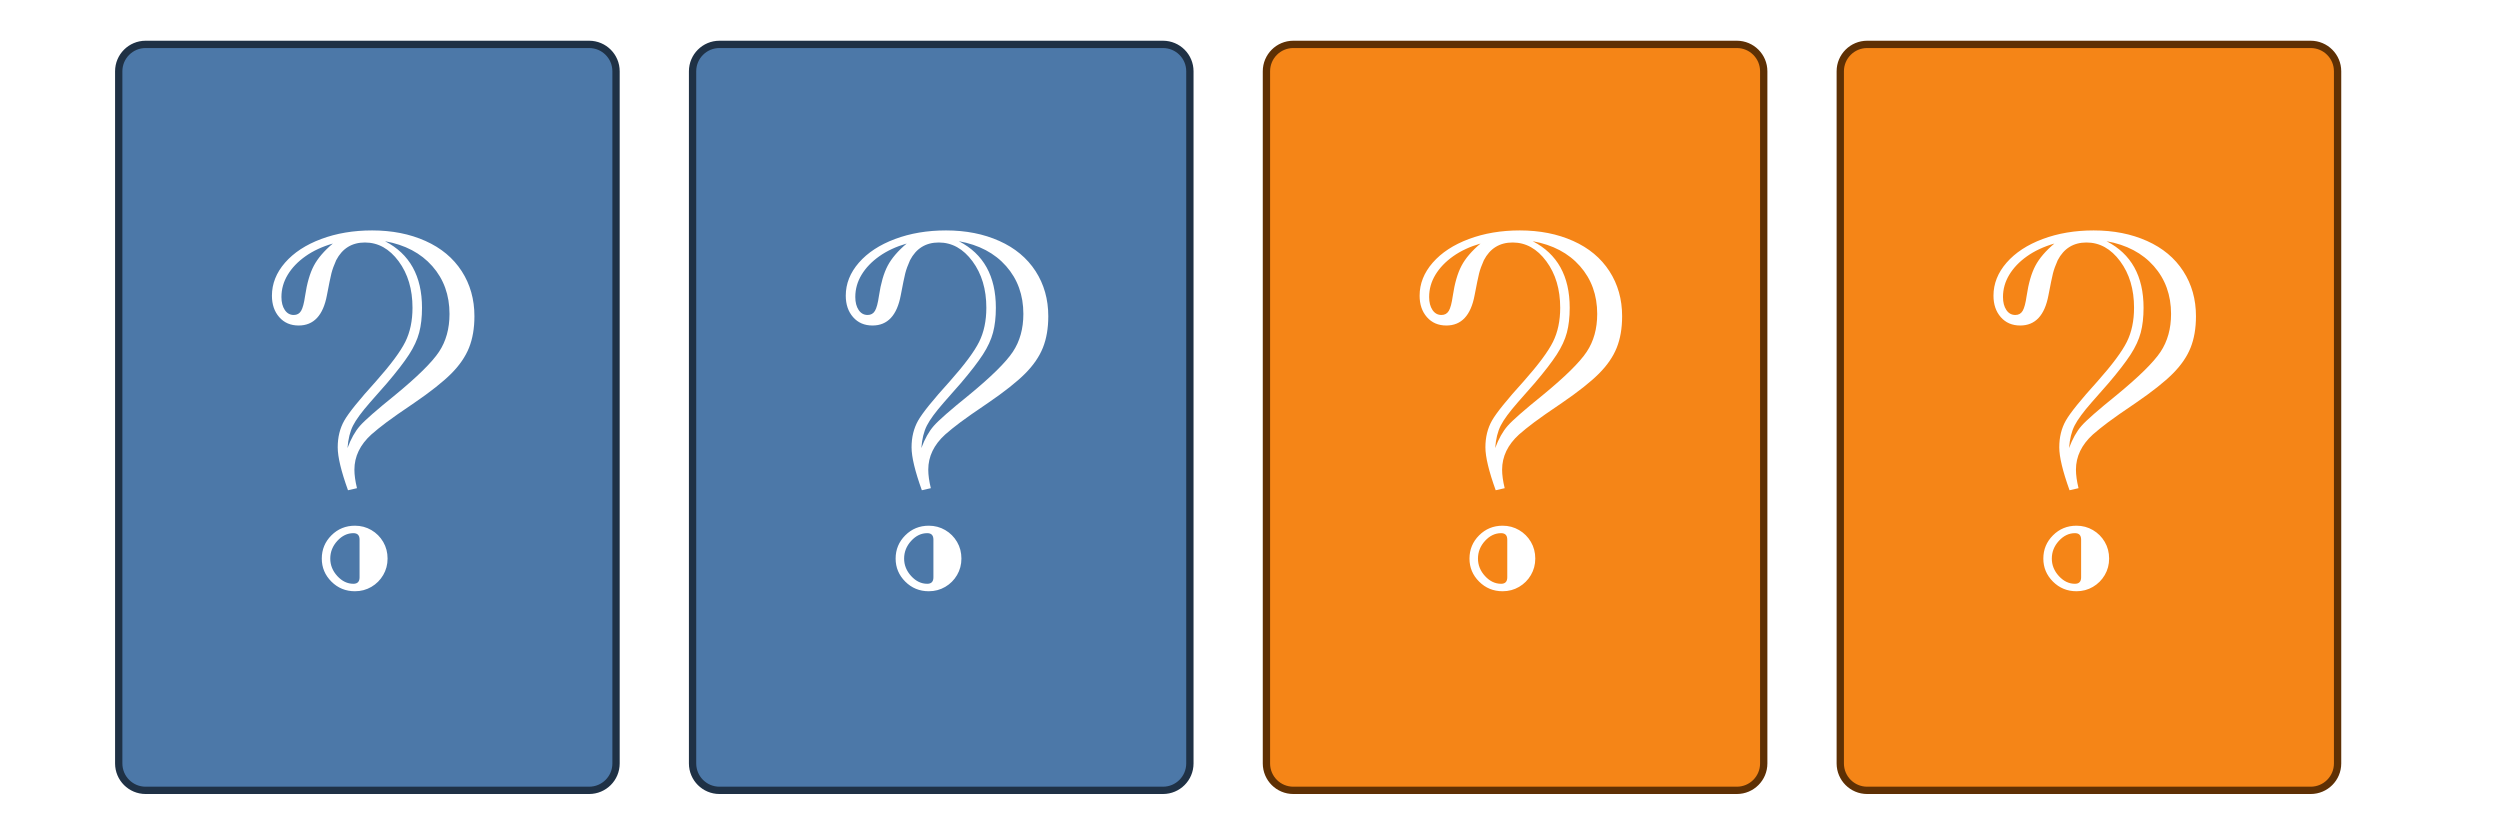 <?xml version="1.0" encoding="UTF-8" standalone="no"?>
<!DOCTYPE svg PUBLIC "-//W3C//DTD SVG 1.1//EN" "http://www.w3.org/Graphics/SVG/1.1/DTD/svg11.dtd">
<svg width="100%" height="100%" viewBox="0 0 171 57" version="1.1" xmlns="http://www.w3.org/2000/svg" xmlns:xlink="http://www.w3.org/1999/xlink" xml:space="preserve" xmlns:serif="http://www.serif.com/" style="fill-rule:evenodd;clip-rule:evenodd;stroke-linecap:round;stroke-linejoin:round;stroke-miterlimit:1.5;">
    <style type="text/css" >
        /* hiding backfaces doesn't seem to work in svg hence this workaround */
        .card .shape {
            transition: 1s, opacity .5s;
            transform: rotateX(0deg);
            transform-origin: 0%;
        }
        .card .front {
            transition: .1s;
            transition-delay: .25s;
            opacity: 1;
        }
        .card .back {
            transition: .1s;
            transition-delay: .25s;
            opacity: 0;
        }
        .card:hover .shape, .card:active .shape {
            transform: rotateX(180deg);
        }
        .card:hover .front, .card:active .front {
            opacity: 0;
        }
        .card:hover .back, .card:active .back {
            opacity: 1;
        }
    </style>
        <g class="card">
        <path class="shape" d="M42.137,4.875c0,-1.015 -0.824,-1.839 -1.839,-1.839l-30.338,0c-1.015,0 -1.839,0.824 -1.839,1.839l0,47.346c0,1.015 0.824,1.839 1.839,1.839l30.338,0c1.015,0 1.839,-0.824 1.839,-1.839l0,-47.346Z" style="fill:#4c78a8;stroke:#1f3145;stroke-width:0.5px;"/>
        <g class="back">
            <path d="M18.872,24.039l0.176,0l2.391,6.234l1.593,-4.025c0.145,-0.363 0.217,-0.668 0.217,-0.914c0,-0.582 -0.449,-0.953 -1.347,-1.113l0,-0.182l3.117,0l0,0.176c-0.254,0.09 -0.486,0.222 -0.695,0.398c-0.209,0.176 -0.399,0.403 -0.571,0.683c-0.172,0.279 -0.342,0.624 -0.51,1.034l-2.343,5.9l-0.159,0l-2.361,-6.216l-2.25,6.216l-0.152,0l-2.531,-6.375c-0.157,-0.39 -0.3,-0.692 -0.431,-0.905c-0.131,-0.213 -0.276,-0.374 -0.434,-0.483c-0.158,-0.11 -0.356,-0.192 -0.594,-0.246l0,-0.182l3.796,0l0,0.182c-0.336,0.019 -0.576,0.054 -0.72,0.105c-0.285,0.094 -0.428,0.277 -0.428,0.551c0,0.168 0.049,0.381 0.146,0.638l1.834,4.788l2.256,-6.264Zm-0.052,0.785l-0.317,0.885l2.344,6.146l0.322,-0.832l-2.349,-6.199Zm-2.473,6.205l-2.086,-5.432c-0.113,-0.308 -0.17,-0.541 -0.17,-0.697c0,-0.125 0.031,-0.234 0.094,-0.328c0.062,-0.094 0.172,-0.197 0.328,-0.31l-1.84,0c0.145,0.117 0.269,0.24 0.372,0.369c0.104,0.129 0.201,0.281 0.293,0.457c0.092,0.176 0.196,0.41 0.314,0.703l2.402,6.07l0.293,-0.832Zm6.381,-6.767c0.246,0.121 0.421,0.249 0.524,0.383c0.104,0.135 0.171,0.318 0.202,0.548c0.196,-0.383 0.446,-0.693 0.75,-0.931l-1.476,0Z" style="fill:#fff;fill-rule:nonzero;"/>
            <path d="M25.447,32.037l0,-0.182c0.421,-0.07 0.728,-0.232 0.919,-0.486c0.149,-0.188 0.223,-0.561 0.223,-1.119l0,-4.424c0,-0.355 -0.019,-0.613 -0.059,-0.773c-0.039,-0.161 -0.111,-0.297 -0.216,-0.411c-0.196,-0.218 -0.485,-0.359 -0.867,-0.421l0,-0.182l3.65,0l0,0.182c-0.422,0.07 -0.731,0.232 -0.926,0.486c-0.078,0.101 -0.135,0.237 -0.17,0.407c-0.035,0.17 -0.053,0.407 -0.053,0.712l0,4.424c0,0.332 0.021,0.583 0.062,0.753c0.041,0.17 0.114,0.313 0.22,0.43c0.195,0.219 0.484,0.36 0.867,0.422l0,0.182l-3.65,0Zm0.82,-0.299l1.711,0l-0.229,-0.17c-0.133,-0.097 -0.218,-0.176 -0.255,-0.234c-0.037,-0.059 -0.055,-0.147 -0.055,-0.264c0,-0.062 -0.001,-0.104 -0.003,-0.126c-0.002,-0.021 -0.003,-0.044 -0.003,-0.067l0,-0.1l0,-5.478l0,-0.1l0.006,-0.193c0,-0.117 0.018,-0.205 0.055,-0.264c0.037,-0.059 0.122,-0.137 0.255,-0.234l0.334,-0.246l-1.922,0l0.334,0.246c0.137,0.097 0.223,0.173 0.258,0.228c0.035,0.055 0.053,0.145 0.053,0.27c0.004,0.066 0.006,0.131 0.006,0.193l0,5.678c0,0.062 -0.002,0.127 -0.006,0.193c0,0.121 -0.018,0.21 -0.053,0.267c-0.035,0.056 -0.121,0.134 -0.258,0.231l-0.228,0.17Z" style="fill:#fff;fill-rule:nonzero;"/>
            <path d="M37.839,32.224l-0.176,0l-6.433,-6.849l0.006,3.931c0,0.438 0.025,0.79 0.076,1.055c0.051,0.266 0.133,0.494 0.246,0.686c0.265,0.429 0.697,0.699 1.295,0.808l0,0.182l-3.065,0l0,-0.182c0.528,-0.195 0.879,-0.564 1.055,-1.107c0.062,-0.18 0.105,-0.378 0.129,-0.595c0.023,-0.217 0.035,-0.491 0.035,-0.823l0,-4.195c-0.305,-0.313 -0.539,-0.528 -0.703,-0.645c-0.164,-0.117 -0.352,-0.207 -0.563,-0.269l0,-0.182l2.274,0c0.094,0.164 0.195,0.312 0.305,0.445c0.023,0.02 0.065,0.067 0.126,0.141c0.06,0.074 0.1,0.123 0.12,0.146c0.066,0.075 0.099,0.112 0.099,0.112l4.951,5.291l0,-4.032c0,-0.41 -0.051,-0.747 -0.155,-1.01c-0.103,-0.264 -0.265,-0.468 -0.486,-0.613c-0.221,-0.144 -0.513,-0.244 -0.876,-0.298l0,-0.182l2.795,0l0,0.182c-0.418,0.113 -0.698,0.3 -0.841,0.562c-0.143,0.262 -0.214,0.715 -0.214,1.359l0,6.082Zm-0.223,-0.369l0,-0.92l-5.496,-5.871c-0.25,-0.261 -0.451,-0.529 -0.603,-0.802l-1.195,0c0.285,0.171 0.576,0.418 0.873,0.738l6.421,6.855Zm-0.714,-7.593c0.187,0.093 0.33,0.189 0.427,0.287c0.098,0.097 0.194,0.24 0.287,0.427c0.071,-0.187 0.129,-0.322 0.176,-0.404c0.047,-0.082 0.125,-0.185 0.235,-0.31l-1.125,0Zm-5.28,7.476c-0.156,-0.172 -0.274,-0.321 -0.354,-0.448c-0.08,-0.127 -0.155,-0.284 -0.226,-0.472c-0.074,0.199 -0.154,0.364 -0.24,0.495c-0.086,0.131 -0.211,0.273 -0.375,0.425l1.195,0Z" style="fill:#fff;fill-rule:nonzero;"/>
        </g>
        <g class="front">
            <path d="M24.418,33.392l-0.615,0.141c-0.469,-1.301 -0.703,-2.28 -0.703,-2.936c0,-0.691 0.149,-1.301 0.448,-1.828c0.299,-0.527 1.023,-1.424 2.171,-2.69c1.008,-1.136 1.676,-2.036 2.004,-2.698c0.328,-0.662 0.492,-1.438 0.492,-2.329c0,-1.266 -0.316,-2.326 -0.949,-3.182c-0.633,-0.855 -1.401,-1.283 -2.303,-1.283c-0.891,0 -1.547,0.405 -1.969,1.213c-0.152,0.34 -0.26,0.639 -0.325,0.897c-0.064,0.257 -0.167,0.755 -0.307,1.494c-0.258,1.383 -0.903,2.074 -1.934,2.074c-0.551,0 -0.993,-0.19 -1.327,-0.571c-0.334,-0.381 -0.501,-0.87 -0.501,-1.468c0,-0.82 0.299,-1.573 0.896,-2.259c0.598,-0.685 1.421,-1.225 2.47,-1.617c1.049,-0.393 2.212,-0.589 3.489,-0.589c1.36,0 2.575,0.24 3.648,0.721c1.072,0.48 1.898,1.169 2.478,2.065c0.58,0.897 0.87,1.925 0.87,3.085c0,0.82 -0.123,1.538 -0.369,2.153c-0.246,0.616 -0.653,1.207 -1.221,1.776c-0.569,0.568 -1.41,1.233 -2.523,1.995c-0.867,0.586 -1.5,1.028 -1.898,1.327c-0.399,0.299 -0.744,0.577 -1.037,0.835c-0.774,0.703 -1.161,1.506 -1.161,2.408c0,0.364 0.059,0.785 0.176,1.266Zm-2.408,4.816c0,-0.621 0.22,-1.151 0.659,-1.591c0.44,-0.439 0.976,-0.659 1.609,-0.659c0.41,0 0.785,0.1 1.125,0.299c0.339,0.199 0.609,0.469 0.808,0.809c0.199,0.34 0.299,0.72 0.299,1.142c0,0.41 -0.1,0.785 -0.299,1.125c-0.199,0.34 -0.469,0.61 -0.808,0.809c-0.34,0.199 -0.715,0.299 -1.125,0.299c-0.633,0 -1.169,-0.22 -1.609,-0.659c-0.439,-0.44 -0.659,-0.964 -0.659,-1.574Zm1.758,-7.558c0.234,-0.633 0.518,-1.14 0.852,-1.521c0.334,-0.381 1.14,-1.087 2.417,-2.118c1.512,-1.242 2.508,-2.224 2.989,-2.944c0.48,-0.721 0.72,-1.585 0.72,-2.593c0,-1.289 -0.392,-2.379 -1.177,-3.27c-0.786,-0.89 -1.864,-1.459 -3.235,-1.705c1.688,0.868 2.531,2.385 2.531,4.553c0,0.645 -0.064,1.21 -0.193,1.696c-0.129,0.487 -0.36,0.988 -0.694,1.503c-0.334,0.516 -0.835,1.166 -1.503,1.951l-1.16,1.319c-0.575,0.656 -0.964,1.186 -1.169,1.591c-0.205,0.404 -0.331,0.917 -0.378,1.538Zm-1.002,-13.992c-0.727,0.21 -1.351,0.501 -1.872,0.87c-0.522,0.369 -0.926,0.791 -1.213,1.265c-0.287,0.475 -0.431,0.982 -0.431,1.521c0,0.363 0.076,0.659 0.229,0.887c0.152,0.229 0.357,0.343 0.615,0.343c0.223,0 0.39,-0.093 0.501,-0.281c0.111,-0.187 0.202,-0.527 0.272,-1.02c0.129,-0.867 0.329,-1.555 0.598,-2.065c0.27,-0.51 0.703,-1.017 1.301,-1.52Zm1.828,22.834l0,-2.584c0,-0.293 -0.141,-0.44 -0.422,-0.44c-0.41,0 -0.776,0.176 -1.099,0.527c-0.322,0.352 -0.483,0.756 -0.483,1.213c0,0.446 0.161,0.844 0.483,1.196c0.323,0.351 0.689,0.527 1.099,0.527c0.281,0 0.422,-0.147 0.422,-0.439Z" style="fill:#fff;fill-rule:nonzero;"/>
        </g>
    </g>
    <g class="card">
        <path class="shape" serif:id="shape" d="M81.388,4.875c0,-1.015 -0.824,-1.839 -1.839,-1.839l-30.338,0c-1.015,0 -1.839,0.824 -1.839,1.839l0,47.346c0,1.015 0.824,1.839 1.839,1.839l30.338,0c1.015,0 1.839,-0.824 1.839,-1.839l0,-47.346Z" style="fill:#4c78a8;stroke:#1f3145;stroke-width:0.5px;"/>
        <g class="back" serif:id="back">
            <path d="M56.222,27.654c0.175,-0.148 0.337,-0.254 0.487,-0.317c0.149,-0.064 0.316,-0.096 0.5,-0.096c0.196,0 0.375,0.033 0.535,0.101c0.161,0.067 0.302,0.161 0.424,0.283c0.122,0.122 0.217,0.264 0.284,0.424c0.067,0.161 0.101,0.339 0.101,0.535c0,0.214 -0.038,0.415 -0.115,0.603c-0.076,0.188 -0.184,0.358 -0.323,0.508c-0.139,0.15 -0.3,0.268 -0.483,0.352c-0.184,0.084 -0.374,0.126 -0.57,0.126c-0.325,0 -0.631,-0.126 -0.916,-0.379l-0.523,0.311l-0.102,0l0,-3.958c0,-0.189 -0.029,-0.325 -0.086,-0.407c-0.056,-0.082 -0.161,-0.134 -0.314,-0.157l0,-0.075l1.101,-0.127l0,2.273Zm0,1.952c0.159,0.146 0.3,0.25 0.423,0.313c0.123,0.062 0.242,0.094 0.356,0.094c0.164,0 0.308,-0.052 0.432,-0.156c0.124,-0.103 0.22,-0.251 0.287,-0.442c0.068,-0.192 0.101,-0.417 0.101,-0.677c0,-0.196 -0.019,-0.375 -0.056,-0.538c-0.038,-0.163 -0.092,-0.306 -0.164,-0.428c-0.072,-0.122 -0.157,-0.216 -0.257,-0.282c-0.099,-0.066 -0.206,-0.099 -0.323,-0.099c-0.125,0 -0.251,0.038 -0.379,0.115c-0.128,0.076 -0.268,0.196 -0.42,0.36l0,1.74Zm1.1,-2.252c0.217,0.141 0.374,0.32 0.472,0.536c0.098,0.217 0.147,0.496 0.147,0.838c0,0.273 -0.033,0.502 -0.098,0.687c-0.064,0.184 -0.176,0.355 -0.333,0.512c0.155,-0.075 0.289,-0.176 0.402,-0.304c0.113,-0.127 0.199,-0.277 0.26,-0.448c0.06,-0.17 0.09,-0.352 0.09,-0.543c0,-0.221 -0.039,-0.422 -0.118,-0.602c-0.078,-0.18 -0.189,-0.329 -0.331,-0.447c-0.143,-0.119 -0.306,-0.195 -0.491,-0.229Zm-1.681,2.58l0.314,-0.198l0,-4.211l-0.561,0.062l0.147,0.106l0.045,0.034c0.023,0.016 0.037,0.039 0.044,0.07c0.007,0.031 0.011,0.085 0.011,0.162l0,3.975Z" style="fill:#fff;fill-rule:nonzero;"/>
            <path d="M58.884,30.105l0,-0.092c0.155,-0.028 0.261,-0.081 0.318,-0.159c0.057,-0.079 0.086,-0.214 0.086,-0.405l0,-3.302c0,-0.191 -0.03,-0.327 -0.088,-0.408c-0.058,-0.081 -0.163,-0.133 -0.316,-0.156l0,-0.075l1.101,-0.127l0,4.068c0,0.189 0.028,0.323 0.084,0.403c0.055,0.08 0.161,0.133 0.316,0.161l0,0.092l-1.501,0Zm0.342,-0.15l0.684,0l-0.082,-0.062c-0.005,-0.004 -0.01,-0.008 -0.014,-0.01l-0.045,-0.034c-0.031,-0.032 -0.049,-0.075 -0.051,-0.13l0,-0.068l0,-0.035l0,-4.091l-0.56,0.062l0.147,0.106l0.044,0.034c0.023,0.016 0.038,0.039 0.044,0.07c0.007,0.031 0.011,0.085 0.011,0.162l0,3.657c0,0.094 -0.005,0.152 -0.014,0.175c-0.009,0.022 -0.036,0.053 -0.082,0.092c0,0 -0.002,0.001 -0.005,0.003c-0.003,0.003 -0.005,0.005 -0.005,0.007l-0.072,0.062Z" style="fill:#fff;fill-rule:nonzero;"/>
            <path d="M62.459,29.787c-0.28,0.237 -0.581,0.356 -0.902,0.356c-0.257,0 -0.463,-0.067 -0.617,-0.2c-0.154,-0.134 -0.231,-0.308 -0.231,-0.525c0,-0.308 0.151,-0.549 0.452,-0.725c0.3,-0.175 0.733,-0.274 1.298,-0.297l0,-0.096l0,-0.047c0,-0.178 -0.008,-0.323 -0.024,-0.436c-0.015,-0.113 -0.038,-0.198 -0.068,-0.255c-0.034,-0.066 -0.082,-0.119 -0.145,-0.159c-0.063,-0.04 -0.131,-0.06 -0.204,-0.06c-0.107,0 -0.191,0.035 -0.252,0.105c-0.062,0.069 -0.101,0.177 -0.117,0.323c-0.018,0.143 -0.047,0.241 -0.089,0.292c-0.041,0.051 -0.111,0.077 -0.211,0.077c-0.078,0 -0.143,-0.028 -0.195,-0.082c-0.053,-0.055 -0.079,-0.126 -0.079,-0.212c0,-0.116 0.042,-0.222 0.127,-0.316c0.084,-0.095 0.201,-0.17 0.35,-0.224c0.149,-0.055 0.313,-0.082 0.49,-0.082c0.231,0 0.432,0.046 0.605,0.138c0.174,0.092 0.302,0.221 0.387,0.385c0.045,0.084 0.078,0.179 0.097,0.283c0.019,0.105 0.029,0.25 0.029,0.434l0,0.985c0,0.189 0.028,0.323 0.084,0.403c0.056,0.08 0.161,0.133 0.316,0.161l0,0.092l-1.101,0l0,-0.318Zm0,-0.15l0,-1.132c-0.221,0.035 -0.41,0.092 -0.569,0.171c-0.158,0.08 -0.279,0.182 -0.364,0.305c-0.084,0.123 -0.126,0.258 -0.126,0.406c0,0.151 0.045,0.275 0.135,0.375c0.09,0.099 0.203,0.148 0.34,0.148c0.169,0 0.363,-0.091 0.584,-0.273Zm0.117,0.318l0.505,0l-0.078,-0.062c0,0 -0.002,-0.002 -0.005,-0.005c-0.004,-0.003 -0.007,-0.005 -0.009,-0.005l-0.044,-0.034c-0.034,-0.034 -0.052,-0.078 -0.052,-0.13l0,-0.068l-0.003,-0.035l0,-1.162c0,-0.317 -0.036,-0.553 -0.109,-0.711c-0.103,-0.209 -0.263,-0.344 -0.482,-0.403c0.146,0.103 0.231,0.265 0.256,0.489c0.014,0.136 0.021,0.348 0.021,0.635l0,1.491Zm-0.869,0.092c-0.387,-0.08 -0.581,-0.292 -0.581,-0.636c0,-0.223 0.09,-0.414 0.27,-0.574c0.08,-0.071 0.234,-0.161 0.462,-0.27c-0.276,0.052 -0.49,0.124 -0.643,0.215c-0.259,0.16 -0.389,0.371 -0.389,0.633c0,0.189 0.069,0.342 0.206,0.459c0.138,0.118 0.317,0.176 0.535,0.176c0.053,0 0.099,-0.001 0.14,-0.003Zm0,-2.7c-0.159,0.041 -0.287,0.107 -0.384,0.2c-0.097,0.092 -0.145,0.195 -0.145,0.309c0,0.043 0.01,0.078 0.03,0.103c0.021,0.025 0.048,0.037 0.082,0.037c0.032,0 0.056,-0.009 0.072,-0.029c0.016,-0.019 0.03,-0.059 0.041,-0.118c0.025,-0.127 0.058,-0.224 0.098,-0.289c0.04,-0.065 0.108,-0.136 0.206,-0.213Z" style="fill:#fff;fill-rule:nonzero;"/>
            <path d="M64.968,27.942c0.141,-0.167 0.277,-0.304 0.407,-0.412c0.13,-0.109 0.255,-0.185 0.376,-0.231c0.121,-0.046 0.252,-0.068 0.393,-0.068c0.173,0 0.334,0.041 0.484,0.123c0.149,0.082 0.263,0.192 0.343,0.331c0.091,0.155 0.137,0.365 0.137,0.629l0,1.135c0,0.189 0.028,0.323 0.084,0.403c0.055,0.08 0.161,0.133 0.316,0.161l0,0.092l-1.501,0l0,-0.092c0.155,-0.028 0.261,-0.081 0.316,-0.161c0.056,-0.08 0.084,-0.214 0.084,-0.403l0,-1.155c0,-0.249 -0.016,-0.421 -0.048,-0.517c-0.034,-0.104 -0.089,-0.186 -0.164,-0.244c-0.075,-0.058 -0.165,-0.087 -0.27,-0.087c-0.146,0 -0.287,0.049 -0.425,0.147c-0.138,0.098 -0.315,0.274 -0.532,0.53l0,1.326c0,0.189 0.028,0.323 0.084,0.403c0.056,0.08 0.161,0.133 0.316,0.161l0,0.092l-1.5,0l0,-0.092c0.155,-0.028 0.261,-0.081 0.317,-0.159c0.057,-0.079 0.086,-0.214 0.086,-0.405l0,-1.436c0,-0.191 -0.029,-0.327 -0.087,-0.408c-0.058,-0.081 -0.164,-0.133 -0.316,-0.156l0,-0.075l1.1,-0.126l0,0.694Zm1.381,2.013l0.68,0l-0.078,-0.062c0,0 -0.002,-0.002 -0.005,-0.005c-0.004,-0.003 -0.007,-0.005 -0.009,-0.005l-0.044,-0.034c-0.035,-0.034 -0.052,-0.078 -0.052,-0.13l0,-0.068l-0.003,-0.035l0,-1.305c0,-0.174 -0.012,-0.31 -0.034,-0.41c-0.023,-0.101 -0.062,-0.188 -0.117,-0.264c-0.141,-0.191 -0.324,-0.287 -0.55,-0.287c-0.023,0 -0.075,0.005 -0.157,0.014c0.141,0.02 0.251,0.062 0.328,0.125c0.078,0.062 0.133,0.156 0.166,0.282c0.033,0.125 0.049,0.298 0.049,0.519l0,1.326c0,0.094 -0.004,0.152 -0.012,0.175c-0.008,0.022 -0.034,0.053 -0.08,0.092l-0.014,0.01l-0.068,0.062Zm-2.14,0l0.684,0l-0.082,-0.062c-0.005,-0.004 -0.009,-0.008 -0.014,-0.01l-0.044,-0.034c-0.032,-0.032 -0.049,-0.075 -0.051,-0.13l0,-0.068l0,-0.701l0,-0.356l0,-1.203l-0.561,0.062l0.147,0.106l0.044,0.034c0.023,0.016 0.038,0.039 0.045,0.07c0.007,0.031 0.01,0.085 0.01,0.162l0,1.791c0,0.094 -0.004,0.152 -0.014,0.175c-0.009,0.022 -0.036,0.053 -0.082,0.092c0,0 -0.001,0.001 -0.005,0.003c-0.003,0.003 -0.005,0.005 -0.005,0.007l-0.072,0.062Z" style="fill:#fff;fill-rule:nonzero;"/>
            <path d="M68.916,28.803l0.981,-0.841c0.157,-0.137 0.236,-0.251 0.236,-0.342c0,-0.132 -0.122,-0.206 -0.366,-0.222l0,-0.092l1.316,0l0,0.092c-0.137,0.014 -0.275,0.058 -0.415,0.133c-0.14,0.076 -0.301,0.192 -0.481,0.349l-0.082,0.068l-0.365,0.308l0.864,1.166l0.065,0.088c0.128,0.169 0.244,0.291 0.347,0.368c0.104,0.076 0.22,0.121 0.347,0.135l0,0.092l-1.781,0l0,-0.092c0.244,-0.016 0.366,-0.088 0.366,-0.216c0,-0.072 -0.045,-0.172 -0.137,-0.297l-0.054,-0.075l-0.533,-0.735l-0.308,0.263l0,0.496c0,0.189 0.028,0.323 0.084,0.403c0.056,0.08 0.161,0.133 0.316,0.161l0,0.092l-1.501,0l0,-0.092c0.155,-0.028 0.261,-0.081 0.318,-0.159c0.057,-0.079 0.086,-0.214 0.086,-0.405l0,-3.302c0,-0.191 -0.029,-0.327 -0.087,-0.408c-0.059,-0.081 -0.164,-0.133 -0.317,-0.156l0,-0.075l1.101,-0.127l0,3.422Zm-0.759,1.152l0.684,0l-0.082,-0.062c-0.005,-0.004 -0.009,-0.008 -0.014,-0.01l-0.044,-0.034c-0.032,-0.032 -0.049,-0.075 -0.052,-0.13l0,-0.068l0,-0.035l0,-4.091l-0.56,0.062l0.147,0.106l0.044,0.034c0.023,0.016 0.038,0.039 0.045,0.07c0.006,0.031 0.01,0.085 0.01,0.162l0,3.657c0,0.094 -0.005,0.152 -0.014,0.175c-0.009,0.022 -0.036,0.053 -0.082,0.092c0,0 -0.002,0.001 -0.005,0.003c-0.003,0.003 -0.005,0.005 -0.005,0.007l-0.072,0.062Zm2.618,-0.007c-0.136,-0.075 -0.282,-0.219 -0.437,-0.431l-0.803,-1.097l-0.226,0.195l0.578,0.789c0.116,0.162 0.174,0.289 0.174,0.38c0,0.057 -0.025,0.111 -0.075,0.164l0.789,0Zm-0.55,-2.253c0.098,-0.098 0.212,-0.192 0.342,-0.283l-0.451,0c0.082,0.066 0.123,0.133 0.123,0.201c0,0.01 -0.005,0.037 -0.014,0.082Z" style="fill:#fff;fill-rule:nonzero;"/>
        </g>
        <g class="front" serif:id="front">
            <path d="M63.669,33.392l-0.615,0.141c-0.468,-1.301 -0.703,-2.28 -0.703,-2.936c0,-0.691 0.15,-1.301 0.448,-1.828c0.299,-0.527 1.023,-1.424 2.171,-2.69c1.008,-1.136 1.676,-2.036 2.004,-2.698c0.328,-0.662 0.492,-1.438 0.492,-2.329c0,-1.266 -0.316,-2.326 -0.949,-3.182c-0.633,-0.855 -1.4,-1.283 -2.303,-1.283c-0.89,0 -1.546,0.405 -1.968,1.213c-0.153,0.34 -0.261,0.639 -0.326,0.897c-0.064,0.257 -0.167,0.755 -0.307,1.494c-0.258,1.383 -0.902,2.074 -1.934,2.074c-0.551,0 -0.993,-0.19 -1.327,-0.571c-0.334,-0.381 -0.501,-0.87 -0.501,-1.468c0,-0.82 0.299,-1.573 0.897,-2.259c0.597,-0.685 1.421,-1.225 2.469,-1.617c1.049,-0.393 2.212,-0.589 3.49,-0.589c1.359,0 2.575,0.24 3.647,0.721c1.072,0.48 1.899,1.169 2.479,2.065c0.58,0.897 0.87,1.925 0.87,3.085c0,0.82 -0.123,1.538 -0.369,2.153c-0.247,0.616 -0.654,1.207 -1.222,1.776c-0.568,0.568 -1.409,1.233 -2.523,1.995c-0.867,0.586 -1.5,1.028 -1.898,1.327c-0.398,0.299 -0.744,0.577 -1.037,0.835c-0.774,0.703 -1.16,1.506 -1.16,2.408c0,0.364 0.058,0.785 0.175,1.266Zm-2.408,4.816c0,-0.621 0.22,-1.151 0.659,-1.591c0.44,-0.439 0.976,-0.659 1.609,-0.659c0.41,0 0.785,0.1 1.125,0.299c0.34,0.199 0.609,0.469 0.808,0.809c0.2,0.34 0.299,0.72 0.299,1.142c0,0.41 -0.099,0.785 -0.299,1.125c-0.199,0.34 -0.468,0.61 -0.808,0.809c-0.34,0.199 -0.715,0.299 -1.125,0.299c-0.633,0 -1.169,-0.22 -1.609,-0.659c-0.439,-0.44 -0.659,-0.964 -0.659,-1.574Zm1.758,-7.558c0.234,-0.633 0.519,-1.14 0.853,-1.521c0.334,-0.381 1.139,-1.087 2.417,-2.118c1.511,-1.242 2.507,-2.224 2.988,-2.944c0.48,-0.721 0.721,-1.585 0.721,-2.593c0,-1.289 -0.393,-2.379 -1.178,-3.27c-0.785,-0.89 -1.863,-1.459 -3.234,-1.705c1.687,0.868 2.531,2.385 2.531,4.553c0,0.645 -0.065,1.21 -0.194,1.696c-0.129,0.487 -0.36,0.988 -0.694,1.503c-0.334,0.516 -0.835,1.166 -1.503,1.951l-1.16,1.319c-0.574,0.656 -0.964,1.186 -1.169,1.591c-0.205,0.404 -0.331,0.917 -0.378,1.538Zm-1.002,-13.992c-0.726,0.21 -1.35,0.501 -1.872,0.87c-0.521,0.369 -0.926,0.791 -1.213,1.265c-0.287,0.475 -0.43,0.982 -0.43,1.521c0,0.363 0.076,0.659 0.228,0.887c0.152,0.229 0.357,0.343 0.615,0.343c0.223,0 0.39,-0.093 0.501,-0.281c0.112,-0.187 0.202,-0.527 0.273,-1.02c0.129,-0.867 0.328,-1.555 0.597,-2.065c0.27,-0.51 0.703,-1.017 1.301,-1.52Zm1.828,22.834l0,-2.584c0,-0.293 -0.14,-0.44 -0.422,-0.44c-0.41,0 -0.776,0.176 -1.098,0.527c-0.322,0.352 -0.484,0.756 -0.484,1.213c0,0.446 0.162,0.844 0.484,1.196c0.322,0.351 0.688,0.527 1.098,0.527c0.282,0 0.422,-0.147 0.422,-0.439Z" style="fill:#fff;fill-rule:nonzero;"/>
        </g>
    </g>
    <g class="card">
        <path class="shape" serif:id="shape" d="M120.639,4.875c0,-1.015 -0.823,-1.839 -1.838,-1.839l-30.339,0c-1.015,0 -1.838,0.824 -1.838,1.839l0,47.346c0,1.015 0.823,1.839 1.838,1.839l30.339,0c1.015,0 1.838,-0.824 1.838,-1.839l0,-47.346Z" style="fill:#f58517;stroke:#5e3004;stroke-width:0.5px;"/>
        <g class="back" serif:id="back">
            <path d="M97.375,24.039l0.176,0l2.39,6.234l1.594,-4.025c0.145,-0.363 0.217,-0.668 0.217,-0.914c0,-0.582 -0.449,-0.953 -1.348,-1.113l0,-0.182l3.117,0l0,0.176c-0.254,0.09 -0.485,0.222 -0.694,0.398c-0.209,0.176 -0.399,0.403 -0.571,0.683c-0.172,0.279 -0.342,0.624 -0.51,1.034l-2.344,5.9l-0.158,0l-2.361,-6.216l-2.25,6.216l-0.153,0l-2.531,-6.375c-0.156,-0.39 -0.3,-0.692 -0.431,-0.905c-0.13,-0.213 -0.275,-0.374 -0.433,-0.483c-0.158,-0.11 -0.357,-0.192 -0.595,-0.246l0,-0.182l3.797,0l0,0.182c-0.336,0.019 -0.576,0.054 -0.721,0.105c-0.285,0.094 -0.427,0.277 -0.427,0.551c0,0.168 0.048,0.381 0.146,0.638l1.834,4.788l2.256,-6.264Zm-0.053,0.785l-0.316,0.885l2.344,6.146l0.322,-0.832l-2.35,-6.199Zm-2.472,6.205l-2.086,-5.432c-0.114,-0.308 -0.17,-0.541 -0.17,-0.697c0,-0.125 0.031,-0.234 0.093,-0.328c0.063,-0.094 0.172,-0.197 0.329,-0.31l-1.84,0c0.144,0.117 0.268,0.24 0.372,0.369c0.103,0.129 0.201,0.281 0.293,0.457c0.092,0.176 0.196,0.41 0.313,0.703l2.403,6.07l0.293,-0.832Zm6.38,-6.767c0.246,0.121 0.421,0.249 0.525,0.383c0.103,0.135 0.171,0.318 0.202,0.548c0.195,-0.383 0.445,-0.693 0.75,-0.931l-1.477,0Z" style="fill:#fff;fill-rule:nonzero;"/>
            <path d="M103.949,32.037l0,-0.182c0.422,-0.07 0.729,-0.232 0.92,-0.486c0.148,-0.188 0.223,-0.561 0.223,-1.119l0,-4.424c0,-0.355 -0.02,-0.613 -0.059,-0.773c-0.039,-0.161 -0.111,-0.297 -0.217,-0.411c-0.195,-0.218 -0.484,-0.359 -0.867,-0.421l0,-0.182l3.651,0l0,0.182c-0.422,0.07 -0.731,0.232 -0.926,0.486c-0.078,0.101 -0.135,0.237 -0.17,0.407c-0.035,0.17 -0.053,0.407 -0.053,0.712l0,4.424c0,0.332 0.021,0.583 0.062,0.753c0.041,0.17 0.114,0.313 0.219,0.43c0.196,0.219 0.485,0.36 0.868,0.422l0,0.182l-3.651,0Zm0.82,-0.299l1.711,0l-0.228,-0.17c-0.133,-0.097 -0.218,-0.176 -0.255,-0.234c-0.037,-0.059 -0.056,-0.147 -0.056,-0.264c0,-0.062 -0.001,-0.104 -0.003,-0.126c-0.002,-0.021 -0.003,-0.044 -0.003,-0.067l0,-0.1l0,-5.478l0,-0.1l0.006,-0.193c0,-0.117 0.019,-0.205 0.056,-0.264c0.037,-0.059 0.122,-0.137 0.255,-0.234l0.334,-0.246l-1.922,0l0.334,0.246c0.137,0.097 0.223,0.173 0.258,0.228c0.035,0.055 0.052,0.145 0.052,0.27c0.004,0.066 0.006,0.131 0.006,0.193l0,5.678c0,0.062 -0.002,0.127 -0.006,0.193c0,0.121 -0.017,0.21 -0.052,0.267c-0.035,0.056 -0.121,0.134 -0.258,0.231l-0.229,0.17Z" style="fill:#fff;fill-rule:nonzero;"/>
            <path d="M116.342,32.224l-0.176,0l-6.434,-6.849l0.006,3.931c0,0.438 0.026,0.79 0.076,1.055c0.051,0.266 0.133,0.494 0.246,0.686c0.266,0.429 0.698,0.699 1.295,0.808l0,0.182l-3.064,0l0,-0.182c0.527,-0.195 0.879,-0.564 1.055,-1.107c0.062,-0.18 0.105,-0.378 0.129,-0.595c0.023,-0.217 0.035,-0.491 0.035,-0.823l0,-4.195c-0.305,-0.313 -0.539,-0.528 -0.703,-0.645c-0.165,-0.117 -0.352,-0.207 -0.563,-0.269l0,-0.182l2.273,0c0.094,0.164 0.196,0.312 0.305,0.445c0.024,0.02 0.066,0.067 0.126,0.141c0.061,0.074 0.101,0.123 0.12,0.146c0.067,0.075 0.1,0.112 0.1,0.112l4.951,5.291l0,-4.032c0,-0.41 -0.052,-0.747 -0.155,-1.01c-0.104,-0.264 -0.266,-0.468 -0.487,-0.613c-0.22,-0.144 -0.512,-0.244 -0.876,-0.298l0,-0.182l2.795,0l0,0.182c-0.418,0.113 -0.698,0.3 -0.84,0.562c-0.143,0.262 -0.214,0.715 -0.214,1.359l0,6.082Zm-0.223,-0.369l0,-0.92l-5.496,-5.871c-0.25,-0.261 -0.451,-0.529 -0.604,-0.802l-1.195,0c0.285,0.171 0.576,0.418 0.873,0.738l6.422,6.855Zm-0.715,-7.593c0.188,0.093 0.33,0.189 0.428,0.287c0.098,0.097 0.193,0.24 0.287,0.427c0.07,-0.187 0.129,-0.322 0.176,-0.404c0.047,-0.082 0.125,-0.185 0.234,-0.31l-1.125,0Zm-5.279,7.476c-0.156,-0.172 -0.275,-0.321 -0.355,-0.448c-0.08,-0.127 -0.155,-0.284 -0.225,-0.472c-0.074,0.199 -0.154,0.364 -0.24,0.495c-0.086,0.131 -0.211,0.273 -0.375,0.425l1.195,0Z" style="fill:#fff;fill-rule:nonzero;"/>
        </g>
        <g class="front" serif:id="front">
            <path d="M102.921,33.392l-0.615,0.141c-0.469,-1.301 -0.704,-2.28 -0.704,-2.936c0,-0.691 0.15,-1.301 0.449,-1.828c0.299,-0.527 1.022,-1.424 2.171,-2.69c1.007,-1.136 1.675,-2.036 2.003,-2.698c0.329,-0.662 0.493,-1.438 0.493,-2.329c0,-1.266 -0.317,-2.326 -0.95,-3.182c-0.632,-0.855 -1.4,-1.283 -2.302,-1.283c-0.891,0 -1.547,0.405 -1.969,1.213c-0.152,0.34 -0.261,0.639 -0.325,0.897c-0.065,0.257 -0.167,0.755 -0.308,1.494c-0.258,1.383 -0.902,2.074 -1.933,2.074c-0.551,0 -0.994,-0.19 -1.328,-0.571c-0.334,-0.381 -0.501,-0.87 -0.501,-1.468c0,-0.82 0.299,-1.573 0.897,-2.259c0.598,-0.685 1.421,-1.225 2.47,-1.617c1.048,-0.393 2.212,-0.589 3.489,-0.589c1.359,0 2.575,0.24 3.647,0.721c1.073,0.48 1.899,1.169 2.479,2.065c0.58,0.897 0.87,1.925 0.87,3.085c0,0.82 -0.123,1.538 -0.369,2.153c-0.246,0.616 -0.653,1.207 -1.222,1.776c-0.568,0.568 -1.409,1.233 -2.522,1.995c-0.867,0.586 -1.5,1.028 -1.899,1.327c-0.398,0.299 -0.744,0.577 -1.037,0.835c-0.773,0.703 -1.16,1.506 -1.16,2.408c0,0.364 0.059,0.785 0.176,1.266Zm-2.408,4.816c0,-0.621 0.219,-1.151 0.659,-1.591c0.439,-0.439 0.975,-0.659 1.608,-0.659c0.41,0 0.785,0.1 1.125,0.299c0.34,0.199 0.61,0.469 0.809,0.809c0.199,0.34 0.299,0.72 0.299,1.142c0,0.41 -0.1,0.785 -0.299,1.125c-0.199,0.34 -0.469,0.61 -0.809,0.809c-0.34,0.199 -0.715,0.299 -1.125,0.299c-0.633,0 -1.169,-0.22 -1.608,-0.659c-0.44,-0.44 -0.659,-0.964 -0.659,-1.574Zm1.757,-7.558c0.235,-0.633 0.519,-1.14 0.853,-1.521c0.334,-0.381 1.14,-1.087 2.417,-2.118c1.512,-1.242 2.508,-2.224 2.988,-2.944c0.481,-0.721 0.721,-1.585 0.721,-2.593c0,-1.289 -0.393,-2.379 -1.178,-3.27c-0.785,-0.89 -1.863,-1.459 -3.234,-1.705c1.687,0.868 2.531,2.385 2.531,4.553c0,0.645 -0.064,1.21 -0.193,1.696c-0.129,0.487 -0.361,0.988 -0.695,1.503c-0.334,0.516 -0.835,1.166 -1.503,1.951l-1.16,1.319c-0.574,0.656 -0.964,1.186 -1.169,1.591c-0.205,0.404 -0.331,0.917 -0.378,1.538Zm-1.002,-13.992c-0.726,0.21 -1.35,0.501 -1.872,0.87c-0.521,0.369 -0.925,0.791 -1.213,1.265c-0.287,0.475 -0.43,0.982 -0.43,1.521c0,0.363 0.076,0.659 0.228,0.887c0.153,0.229 0.358,0.343 0.616,0.343c0.222,0 0.389,-0.093 0.501,-0.281c0.111,-0.187 0.202,-0.527 0.272,-1.02c0.129,-0.867 0.328,-1.555 0.598,-2.065c0.269,-0.51 0.703,-1.017 1.3,-1.52Zm1.829,22.834l0,-2.584c0,-0.293 -0.141,-0.44 -0.422,-0.44c-0.41,0 -0.777,0.176 -1.099,0.527c-0.322,0.352 -0.483,0.756 -0.483,1.213c0,0.446 0.161,0.844 0.483,1.196c0.322,0.351 0.689,0.527 1.099,0.527c0.281,0 0.422,-0.147 0.422,-0.439Z" style="fill:#fff;fill-rule:nonzero;"/>
        </g>
    </g>
    <g class="card" serif:id="card">
        <path class="shape" serif:id="shape" d="M159.891,4.875c0,-1.015 -0.824,-1.839 -1.839,-1.839l-30.338,0c-1.015,0 -1.839,0.824 -1.839,1.839l0,47.346c0,1.015 0.824,1.839 1.839,1.839l30.338,0c1.015,0 1.839,-0.824 1.839,-1.839l0,-47.346Z" style="fill:#f58517;stroke:#5e3004;stroke-width:0.5px;"/>
        <g class="back" serif:id="back">
            <path d="M136.322,27.654c0.176,-0.148 0.338,-0.254 0.488,-0.317c0.149,-0.064 0.316,-0.096 0.5,-0.096c0.196,0 0.375,0.033 0.535,0.101c0.161,0.067 0.302,0.161 0.424,0.283c0.122,0.122 0.216,0.264 0.284,0.424c0.067,0.161 0.101,0.339 0.101,0.535c0,0.214 -0.039,0.415 -0.115,0.603c-0.076,0.188 -0.184,0.358 -0.323,0.508c-0.139,0.15 -0.3,0.268 -0.484,0.352c-0.183,0.084 -0.373,0.126 -0.569,0.126c-0.326,0 -0.631,-0.126 -0.916,-0.379l-0.523,0.311l-0.102,0l0,-3.958c0,-0.189 -0.029,-0.325 -0.086,-0.407c-0.057,-0.082 -0.161,-0.134 -0.314,-0.157l0,-0.075l1.1,-0.127l0,2.273Zm0,1.952c0.16,0.146 0.301,0.25 0.424,0.313c0.123,0.062 0.242,0.094 0.356,0.094c0.164,0 0.308,-0.052 0.432,-0.156c0.124,-0.103 0.22,-0.251 0.287,-0.442c0.067,-0.192 0.101,-0.417 0.101,-0.677c0,-0.196 -0.019,-0.375 -0.056,-0.538c-0.038,-0.163 -0.093,-0.306 -0.164,-0.428c-0.072,-0.122 -0.158,-0.216 -0.257,-0.282c-0.099,-0.066 -0.206,-0.099 -0.323,-0.099c-0.125,0 -0.251,0.038 -0.379,0.115c-0.128,0.076 -0.268,0.196 -0.421,0.36l0,1.74Zm1.101,-2.252c0.217,0.141 0.374,0.32 0.472,0.536c0.098,0.217 0.147,0.496 0.147,0.838c0,0.273 -0.033,0.502 -0.098,0.687c-0.065,0.184 -0.176,0.355 -0.333,0.512c0.155,-0.075 0.289,-0.176 0.402,-0.304c0.112,-0.127 0.199,-0.277 0.259,-0.448c0.061,-0.17 0.091,-0.352 0.091,-0.543c0,-0.221 -0.039,-0.422 -0.118,-0.602c-0.079,-0.18 -0.189,-0.329 -0.331,-0.447c-0.143,-0.119 -0.306,-0.195 -0.491,-0.229Zm-1.682,2.58l0.315,-0.198l0,-4.211l-0.561,0.062l0.147,0.106l0.045,0.034c0.023,0.016 0.037,0.039 0.044,0.07c0.007,0.031 0.01,0.085 0.01,0.162l0,3.975Z" style="fill:#fff;fill-rule:nonzero;"/>
            <path d="M138.985,30.105l0,-0.092c0.155,-0.028 0.261,-0.081 0.318,-0.159c0.057,-0.079 0.085,-0.214 0.085,-0.405l0,-3.302c0,-0.191 -0.029,-0.327 -0.087,-0.408c-0.058,-0.081 -0.163,-0.133 -0.316,-0.156l0,-0.075l1.101,-0.127l0,4.068c0,0.189 0.028,0.323 0.083,0.403c0.056,0.08 0.162,0.133 0.317,0.161l0,0.092l-1.501,0Zm0.342,-0.15l0.683,0l-0.082,-0.062c-0.004,-0.004 -0.009,-0.008 -0.013,-0.01l-0.045,-0.034c-0.032,-0.032 -0.049,-0.075 -0.051,-0.13l0,-0.068l0,-0.035l0,-4.091l-0.56,0.062l0.146,0.106l0.045,0.034c0.023,0.016 0.038,0.039 0.044,0.07c0.007,0.031 0.011,0.085 0.011,0.162l0,3.657c0,0.094 -0.005,0.152 -0.014,0.175c-0.009,0.022 -0.037,0.053 -0.082,0.092c0,0 -0.002,0.001 -0.005,0.003c-0.004,0.003 -0.005,0.005 -0.005,0.007l-0.072,0.062Z" style="fill:#fff;fill-rule:nonzero;"/>
            <path d="M142.56,29.787c-0.28,0.237 -0.581,0.356 -0.902,0.356c-0.258,0 -0.463,-0.067 -0.617,-0.2c-0.154,-0.134 -0.231,-0.308 -0.231,-0.525c0,-0.308 0.151,-0.549 0.451,-0.725c0.301,-0.175 0.734,-0.274 1.299,-0.297l0,-0.096l0,-0.047c0,-0.178 -0.008,-0.323 -0.024,-0.436c-0.016,-0.113 -0.038,-0.198 -0.068,-0.255c-0.034,-0.066 -0.083,-0.119 -0.145,-0.159c-0.063,-0.04 -0.131,-0.06 -0.204,-0.06c-0.107,0 -0.191,0.035 -0.253,0.105c-0.061,0.069 -0.1,0.177 -0.116,0.323c-0.018,0.143 -0.048,0.241 -0.089,0.292c-0.041,0.051 -0.111,0.077 -0.212,0.077c-0.077,0 -0.142,-0.028 -0.194,-0.082c-0.053,-0.055 -0.079,-0.126 -0.079,-0.212c0,-0.116 0.042,-0.222 0.126,-0.316c0.085,-0.095 0.202,-0.17 0.351,-0.224c0.149,-0.055 0.313,-0.082 0.49,-0.082c0.23,0 0.432,0.046 0.605,0.138c0.173,0.092 0.302,0.221 0.387,0.385c0.045,0.084 0.078,0.179 0.097,0.283c0.019,0.105 0.029,0.25 0.029,0.434l0,0.985c0,0.189 0.028,0.323 0.084,0.403c0.056,0.08 0.161,0.133 0.316,0.161l0,0.092l-1.101,0l0,-0.318Zm0,-0.15l0,-1.132c-0.221,0.035 -0.41,0.092 -0.569,0.171c-0.158,0.08 -0.28,0.182 -0.364,0.305c-0.084,0.123 -0.126,0.258 -0.126,0.406c0,0.151 0.045,0.275 0.135,0.375c0.09,0.099 0.203,0.148 0.34,0.148c0.168,0 0.363,-0.091 0.584,-0.273Zm0.116,0.318l0.506,0l-0.078,-0.062c0,0 -0.002,-0.002 -0.005,-0.005c-0.004,-0.003 -0.007,-0.005 -0.009,-0.005l-0.044,-0.034c-0.035,-0.034 -0.052,-0.078 -0.052,-0.13l0,-0.068l-0.003,-0.035l0,-1.162c0,-0.317 -0.037,-0.553 -0.109,-0.711c-0.103,-0.209 -0.264,-0.344 -0.482,-0.403c0.145,0.103 0.231,0.265 0.256,0.489c0.014,0.136 0.02,0.348 0.02,0.635l0,1.491Zm-0.868,0.092c-0.387,-0.08 -0.581,-0.292 -0.581,-0.636c0,-0.223 0.09,-0.414 0.27,-0.574c0.08,-0.071 0.234,-0.161 0.462,-0.27c-0.276,0.052 -0.49,0.124 -0.643,0.215c-0.26,0.16 -0.39,0.371 -0.39,0.633c0,0.189 0.069,0.342 0.207,0.459c0.138,0.118 0.316,0.176 0.535,0.176c0.053,0 0.099,-0.001 0.14,-0.003Zm0,-2.7c-0.159,0.041 -0.287,0.107 -0.384,0.2c-0.097,0.092 -0.145,0.195 -0.145,0.309c0,0.043 0.01,0.078 0.03,0.103c0.021,0.025 0.048,0.037 0.082,0.037c0.032,0 0.056,-0.009 0.072,-0.029c0.016,-0.019 0.03,-0.059 0.041,-0.118c0.025,-0.127 0.058,-0.224 0.098,-0.289c0.039,-0.065 0.108,-0.136 0.206,-0.213Z" style="fill:#fff;fill-rule:nonzero;"/>
            <path d="M145.069,27.942c0.141,-0.167 0.277,-0.304 0.407,-0.412c0.13,-0.109 0.255,-0.185 0.376,-0.231c0.121,-0.046 0.252,-0.068 0.393,-0.068c0.173,0 0.334,0.041 0.483,0.123c0.15,0.082 0.264,0.192 0.344,0.331c0.091,0.155 0.137,0.365 0.137,0.629l0,1.135c0,0.189 0.028,0.323 0.083,0.403c0.056,0.08 0.162,0.133 0.317,0.161l0,0.092l-1.501,0l0,-0.092c0.155,-0.028 0.26,-0.081 0.316,-0.161c0.056,-0.08 0.084,-0.214 0.084,-0.403l0,-1.155c0,-0.249 -0.016,-0.421 -0.048,-0.517c-0.034,-0.104 -0.089,-0.186 -0.164,-0.244c-0.075,-0.058 -0.165,-0.087 -0.27,-0.087c-0.146,0 -0.288,0.049 -0.425,0.147c-0.138,0.098 -0.315,0.274 -0.532,0.53l0,1.326c0,0.189 0.028,0.323 0.084,0.403c0.056,0.08 0.161,0.133 0.316,0.161l0,0.092l-1.501,0l0,-0.092c0.155,-0.028 0.261,-0.081 0.318,-0.159c0.057,-0.079 0.086,-0.214 0.086,-0.405l0,-1.436c0,-0.191 -0.029,-0.327 -0.087,-0.408c-0.058,-0.081 -0.164,-0.133 -0.317,-0.156l0,-0.075l1.101,-0.126l0,0.694Zm1.381,2.013l0.68,0l-0.079,-0.062c0,0 -0.001,-0.002 -0.005,-0.005c-0.003,-0.003 -0.006,-0.005 -0.008,-0.005l-0.045,-0.034c-0.034,-0.034 -0.051,-0.078 -0.051,-0.13l0,-0.068l-0.003,-0.035l0,-1.305c0,-0.174 -0.012,-0.31 -0.034,-0.41c-0.023,-0.101 -0.062,-0.188 -0.117,-0.264c-0.141,-0.191 -0.324,-0.287 -0.55,-0.287c-0.023,0 -0.075,0.005 -0.157,0.014c0.141,0.02 0.25,0.062 0.328,0.125c0.077,0.062 0.133,0.156 0.166,0.282c0.033,0.125 0.049,0.298 0.049,0.519l0,1.326c0,0.094 -0.004,0.152 -0.012,0.175c-0.008,0.022 -0.034,0.053 -0.08,0.092l-0.014,0.01l-0.068,0.062Zm-2.14,0l0.684,0l-0.082,-0.062c-0.005,-0.004 -0.009,-0.008 -0.014,-0.01l-0.044,-0.034c-0.032,-0.032 -0.049,-0.075 -0.052,-0.13l0,-0.068l0,-0.701l0,-0.356l0,-1.203l-0.56,0.062l0.147,0.106l0.044,0.034c0.023,0.016 0.038,0.039 0.045,0.07c0.007,0.031 0.01,0.085 0.01,0.162l0,1.791c0,0.094 -0.005,0.152 -0.014,0.175c-0.009,0.022 -0.036,0.053 -0.082,0.092c0,0 -0.001,0.001 -0.005,0.003c-0.003,0.003 -0.005,0.005 -0.005,0.007l-0.072,0.062Z" style="fill:#fff;fill-rule:nonzero;"/>
            <path d="M149.017,28.803l0.981,-0.841c0.157,-0.137 0.236,-0.251 0.236,-0.342c0,-0.132 -0.122,-0.206 -0.366,-0.222l0,-0.092l1.316,0l0,0.092c-0.137,0.014 -0.275,0.058 -0.415,0.133c-0.141,0.076 -0.301,0.192 -0.481,0.349l-0.082,0.068l-0.365,0.308l0.864,1.166l0.065,0.088c0.128,0.169 0.243,0.291 0.347,0.368c0.104,0.076 0.219,0.121 0.347,0.135l0,0.092l-1.781,0l0,-0.092c0.244,-0.016 0.366,-0.088 0.366,-0.216c0,-0.072 -0.046,-0.172 -0.137,-0.297l-0.054,-0.075l-0.534,-0.735l-0.307,0.263l0,0.496c0,0.189 0.028,0.323 0.084,0.403c0.055,0.08 0.161,0.133 0.316,0.161l0,0.092l-1.501,0l0,-0.092c0.155,-0.028 0.261,-0.081 0.318,-0.159c0.057,-0.079 0.086,-0.214 0.086,-0.405l0,-3.302c0,-0.191 -0.029,-0.327 -0.088,-0.408c-0.058,-0.081 -0.163,-0.133 -0.316,-0.156l0,-0.075l1.101,-0.127l0,3.422Zm-0.759,1.152l0.684,0l-0.082,-0.062c-0.005,-0.004 -0.01,-0.008 -0.014,-0.01l-0.045,-0.034c-0.031,-0.032 -0.048,-0.075 -0.051,-0.13l0,-0.068l0,-0.035l0,-4.091l-0.56,0.062l0.147,0.106l0.044,0.034c0.023,0.016 0.038,0.039 0.045,0.07c0.006,0.031 0.01,0.085 0.01,0.162l0,3.657c0,0.094 -0.005,0.152 -0.014,0.175c-0.009,0.022 -0.036,0.053 -0.082,0.092c0,0 -0.002,0.001 -0.005,0.003c-0.003,0.003 -0.005,0.005 -0.005,0.007l-0.072,0.062Zm2.618,-0.007c-0.137,-0.075 -0.282,-0.219 -0.437,-0.431l-0.804,-1.097l-0.225,0.195l0.578,0.789c0.116,0.162 0.174,0.289 0.174,0.38c0,0.057 -0.025,0.111 -0.075,0.164l0.789,0Zm-0.55,-2.253c0.098,-0.098 0.212,-0.192 0.342,-0.283l-0.451,0c0.082,0.066 0.123,0.133 0.123,0.201c0,0.01 -0.005,0.037 -0.014,0.082Z" style="fill:#fff;fill-rule:nonzero;"/>
        </g>
        <g class="front" serif:id="front">
            <path d="M142.172,33.392l-0.615,0.141c-0.469,-1.301 -0.703,-2.28 -0.703,-2.936c0,-0.691 0.149,-1.301 0.448,-1.828c0.299,-0.527 1.022,-1.424 2.171,-2.69c1.008,-1.136 1.676,-2.036 2.004,-2.698c0.328,-0.662 0.492,-1.438 0.492,-2.329c0,-1.266 -0.316,-2.326 -0.949,-3.182c-0.633,-0.855 -1.401,-1.283 -2.303,-1.283c-0.891,0 -1.547,0.405 -1.969,1.213c-0.152,0.34 -0.26,0.639 -0.325,0.897c-0.064,0.257 -0.167,0.755 -0.308,1.494c-0.257,1.383 -0.902,2.074 -1.933,2.074c-0.551,0 -0.993,-0.19 -1.327,-0.571c-0.334,-0.381 -0.501,-0.87 -0.501,-1.468c0,-0.82 0.299,-1.573 0.896,-2.259c0.598,-0.685 1.421,-1.225 2.47,-1.617c1.049,-0.393 2.212,-0.589 3.489,-0.589c1.36,0 2.575,0.24 3.648,0.721c1.072,0.48 1.898,1.169 2.478,2.065c0.58,0.897 0.87,1.925 0.87,3.085c0,0.82 -0.123,1.538 -0.369,2.153c-0.246,0.616 -0.653,1.207 -1.222,1.776c-0.568,0.568 -1.409,1.233 -2.522,1.995c-0.867,0.586 -1.5,1.028 -1.898,1.327c-0.399,0.299 -0.745,0.577 -1.038,0.835c-0.773,0.703 -1.16,1.506 -1.16,2.408c0,0.364 0.059,0.785 0.176,1.266Zm-2.408,4.816c0,-0.621 0.22,-1.151 0.659,-1.591c0.44,-0.439 0.976,-0.659 1.608,-0.659c0.411,0 0.786,0.1 1.125,0.299c0.34,0.199 0.61,0.469 0.809,0.809c0.199,0.34 0.299,0.72 0.299,1.142c0,0.41 -0.1,0.785 -0.299,1.125c-0.199,0.34 -0.469,0.61 -0.809,0.809c-0.339,0.199 -0.714,0.299 -1.125,0.299c-0.632,0 -1.168,-0.22 -1.608,-0.659c-0.439,-0.44 -0.659,-0.964 -0.659,-1.574Zm1.758,-7.558c0.234,-0.633 0.518,-1.14 0.852,-1.521c0.334,-0.381 1.14,-1.087 2.417,-2.118c1.512,-1.242 2.508,-2.224 2.989,-2.944c0.48,-0.721 0.72,-1.585 0.72,-2.593c0,-1.289 -0.392,-2.379 -1.178,-3.27c-0.785,-0.89 -1.863,-1.459 -3.234,-1.705c1.688,0.868 2.531,2.385 2.531,4.553c0,0.645 -0.064,1.21 -0.193,1.696c-0.129,0.487 -0.36,0.988 -0.694,1.503c-0.334,0.516 -0.835,1.166 -1.503,1.951l-1.16,1.319c-0.575,0.656 -0.964,1.186 -1.169,1.591c-0.205,0.404 -0.331,0.917 -0.378,1.538Zm-1.002,-13.992c-0.727,0.21 -1.351,0.501 -1.872,0.87c-0.522,0.369 -0.926,0.791 -1.213,1.265c-0.287,0.475 -0.431,0.982 -0.431,1.521c0,0.363 0.076,0.659 0.229,0.887c0.152,0.229 0.357,0.343 0.615,0.343c0.223,0 0.39,-0.093 0.501,-0.281c0.111,-0.187 0.202,-0.527 0.272,-1.02c0.129,-0.867 0.328,-1.555 0.598,-2.065c0.27,-0.51 0.703,-1.017 1.301,-1.52Zm1.828,22.834l0,-2.584c0,-0.293 -0.141,-0.44 -0.422,-0.44c-0.41,0 -0.776,0.176 -1.099,0.527c-0.322,0.352 -0.483,0.756 -0.483,1.213c0,0.446 0.161,0.844 0.483,1.196c0.323,0.351 0.689,0.527 1.099,0.527c0.281,0 0.422,-0.147 0.422,-0.439Z" style="fill:#fff;fill-rule:nonzero;"/>
        </g>
    </g>
</svg>
